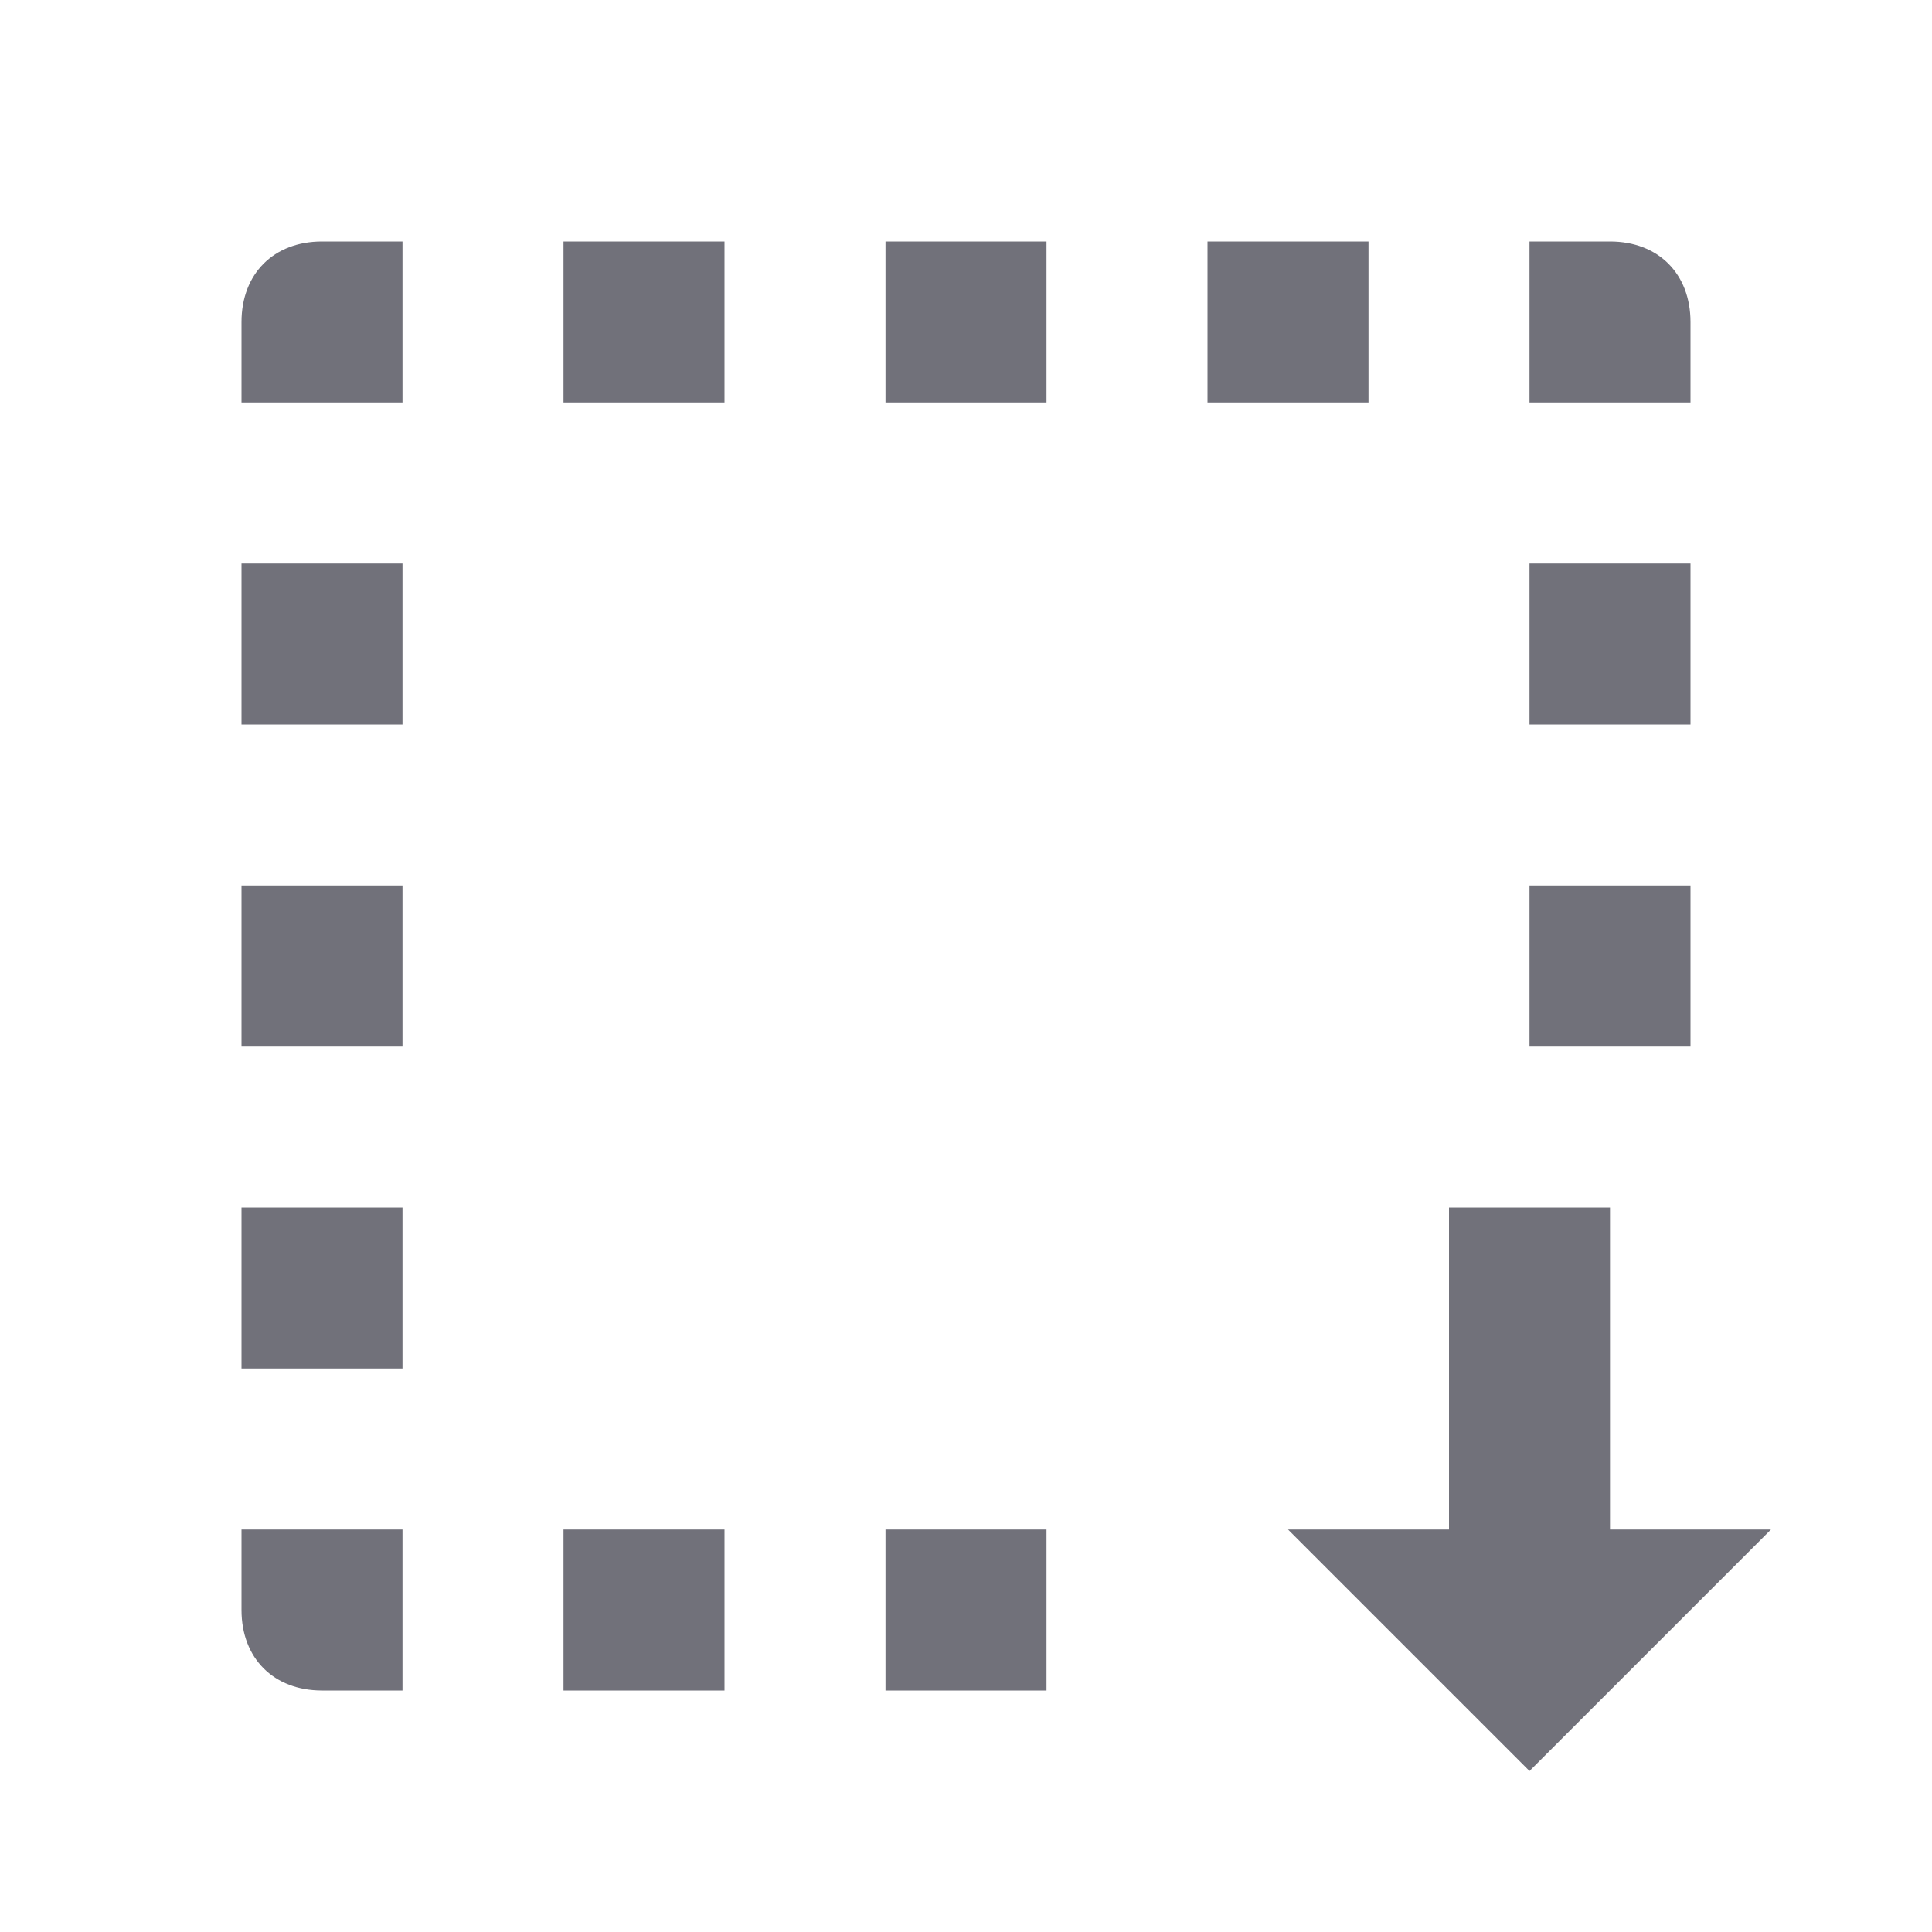 <svg width="24" height="24" viewBox="0 0 24 24" fill="none" xmlns="http://www.w3.org/2000/svg">
<path d="M4 3H5V5H3V4C3 3.4 3.4 3 4 3ZM20 3C20.6 3 21 3.4 21 4V5H19V3H20ZM15 5V3H17V5H15ZM11 5V3H13V5H11ZM7 5V3H9V5H7ZM11 21V19H13V21H11ZM7 21V19H9V21H7ZM4 21C3.4 21 3 20.6 3 20V19H5V21H4ZM3 15H5V17H3V15ZM3 11H5V13H3V11ZM21 11V13H19V11H21ZM3 7H5V9H3V7ZM21 7V9H19V7H21ZM19 22L22 19H20V15H18V19H16L19 22Z" fill="#71717A"/>
</svg>
